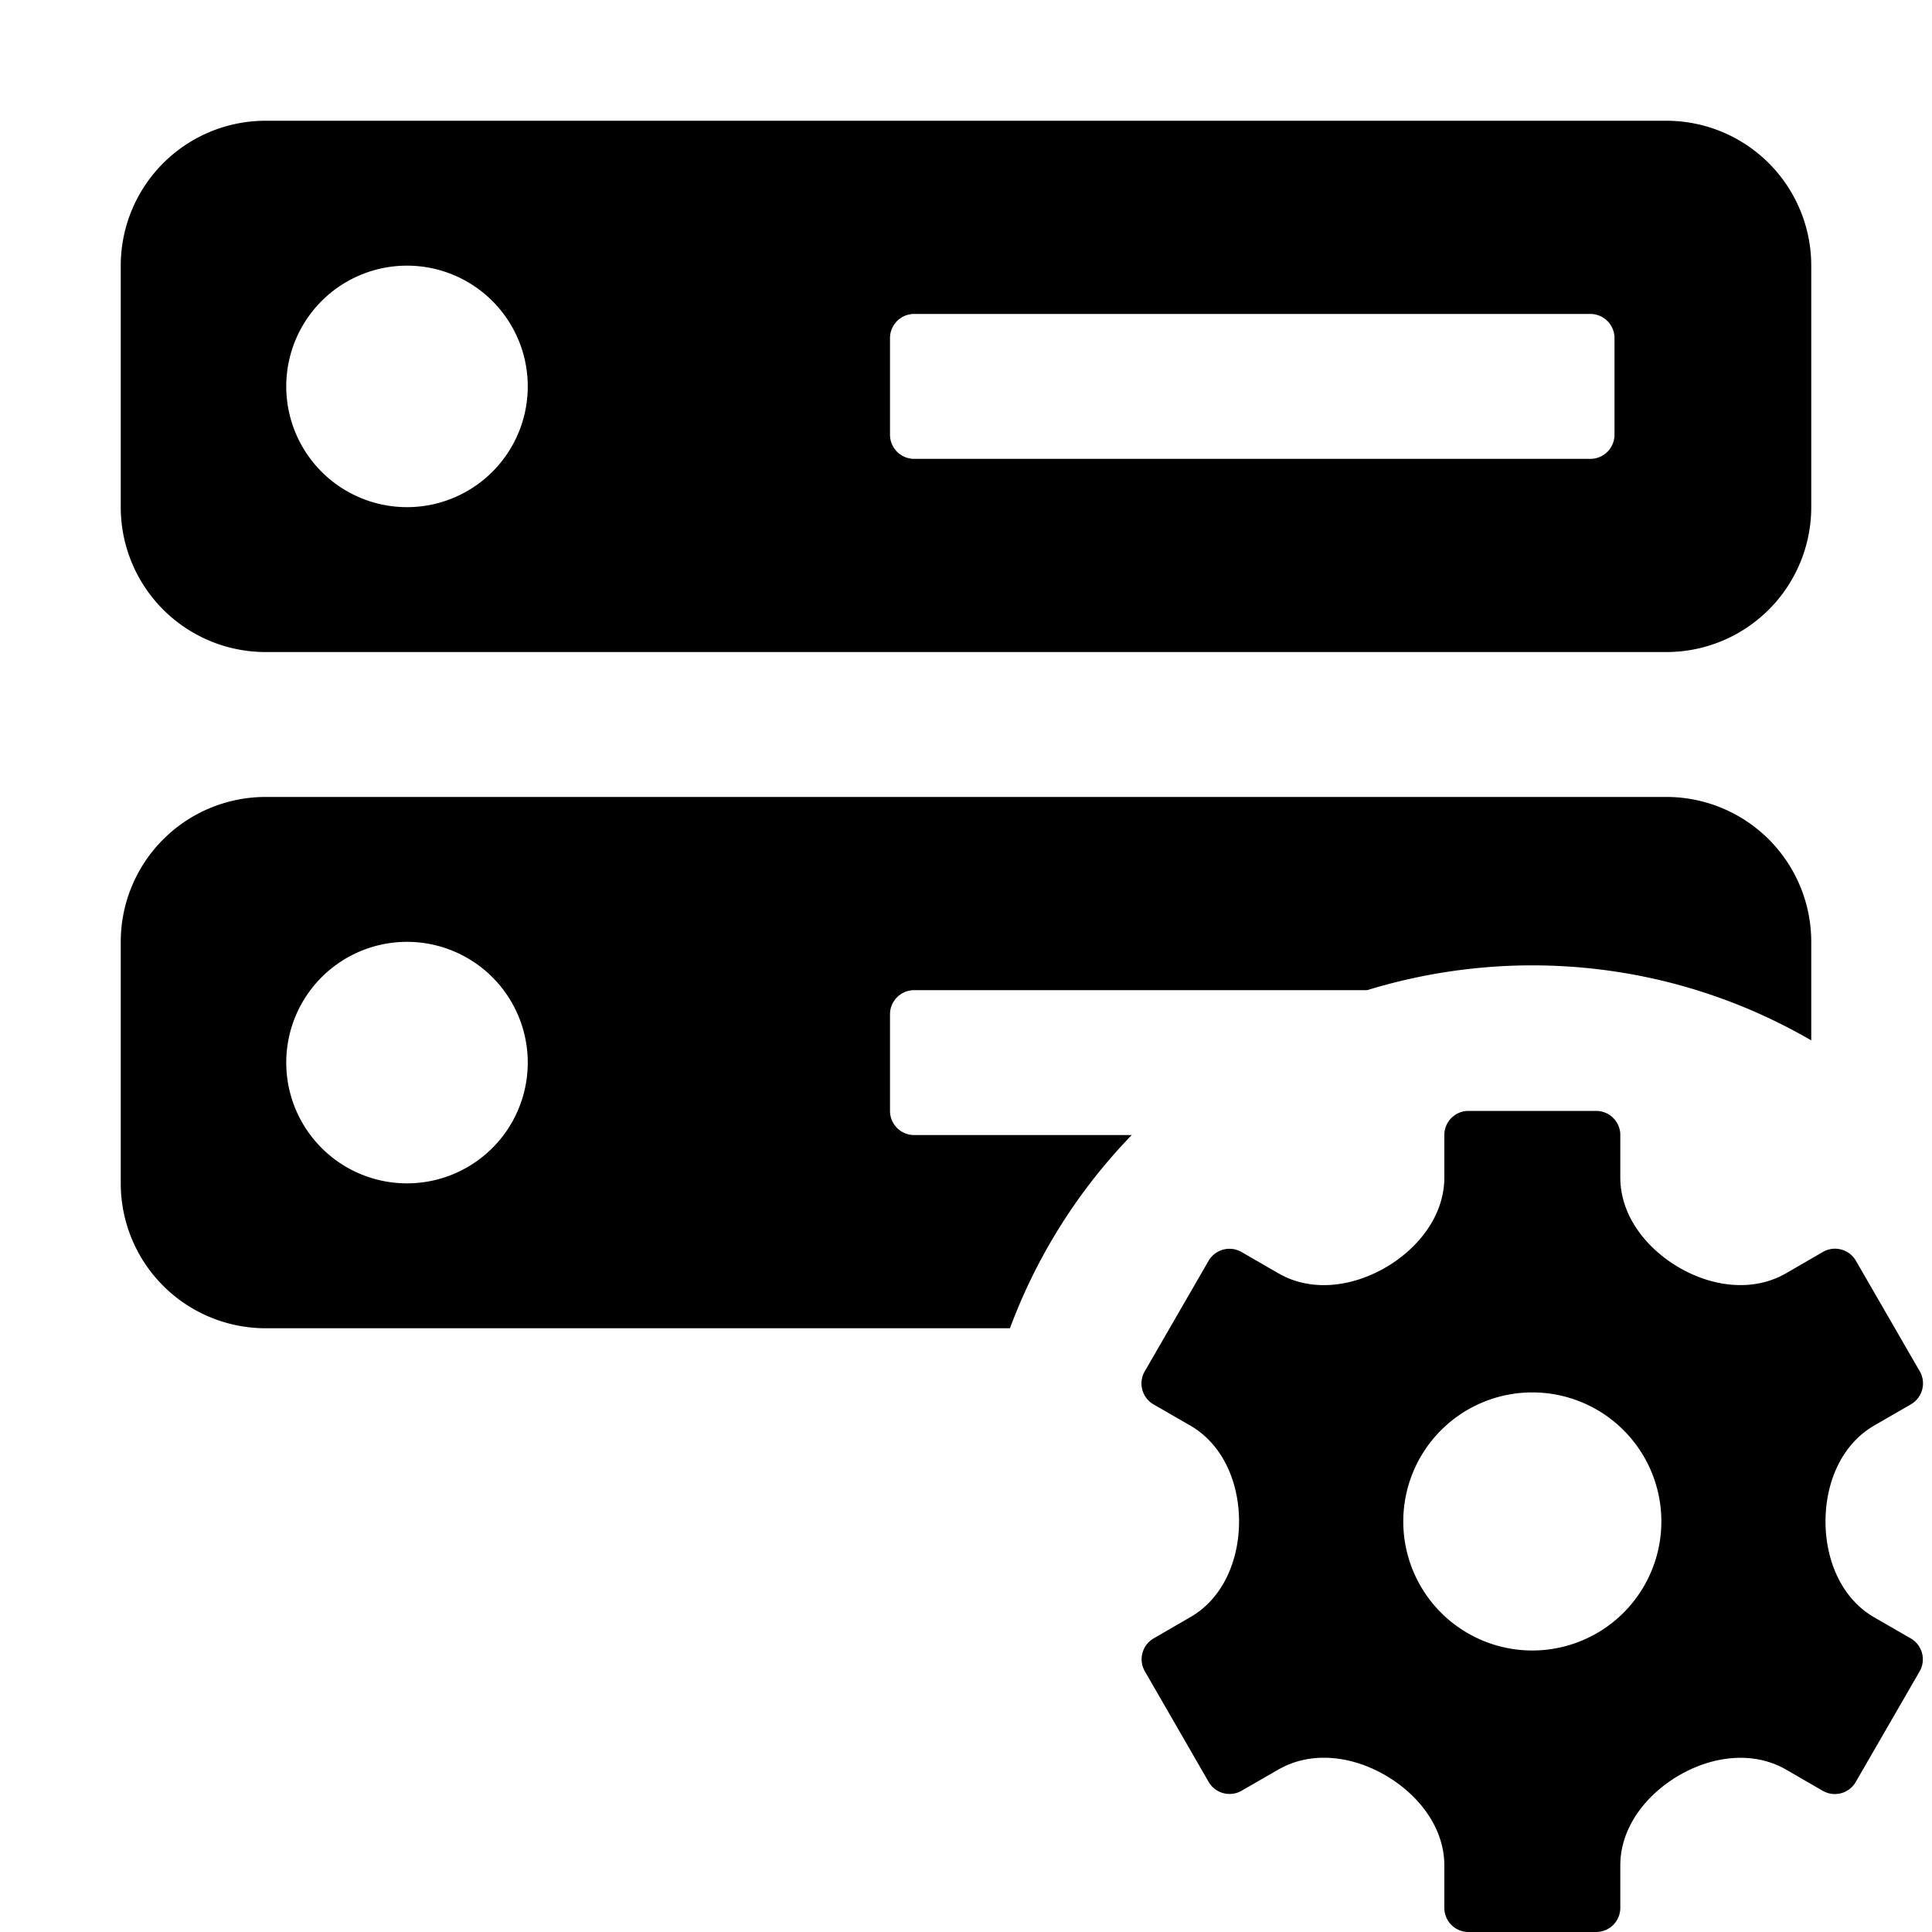<svg width="24" height="24" viewBox="0 0 24 24"><g><path d="M1.5 6.3a1.8 1.8 0 0 0 1.8 1.8h17.4a1.8 1.8 0 0 0 1.8-1.8v-3a1.8 1.8 0 0 0-1.8-1.8H3.3a1.8 1.8 0 0 0-1.8 1.8zm3.556-3a1.5 1.5 0 1 1 0 3 1.5 1.5 0 0 1 0-3m6.3 2.4a.3.3 0 0 1-.3-.3V4.2a.3.3 0 0 1 .3-.3h8.4a.3.3 0 0 1 .3.3v1.2a.3.3 0 0 1-.3.3zM1.5 14.7a1.8 1.8 0 0 0 1.8 1.8h9.246a6.9 6.9 0 0 1 1.513-2.4h-2.703a.3.3 0 0 1-.3-.3v-1.2a.3.3 0 0 1 .3-.3h5.628a7 7 0 0 1 2.046-.308c1.265 0 2.45.34 3.47.932V11.7a1.8 1.8 0 0 0-1.8-1.8H3.3a1.8 1.8 0 0 0-1.8 1.8zm3.556-3a1.5 1.5 0 1 1 0 3 1.5 1.5 0 0 1 0-3"/><path d="M19.828 13.8a.3.3 0 0 1 .3.3v.527c0 .474.322.882.732 1.12s.916.307 1.327.07l.458-.265a.3.3 0 0 1 .41.11l.793 1.373a.3.3 0 0 1-.11.41l-.455.263c-.412.238-.606.716-.606 1.192 0 .475.194.954.605 1.191l.454.262a.3.3 0 0 1 .11.41l-.793 1.373a.3.3 0 0 1-.41.11l-.455-.263c-.411-.237-.918-.168-1.328.07s-.732.646-.732 1.12v.527a.3.3 0 0 1-.3.3h-1.586a.3.3 0 0 1-.3-.3v-.526c0-.475-.323-.883-.733-1.121-.411-.239-.918-.308-1.33-.07l-.455.262a.3.3 0 0 1-.41-.11l-.792-1.373a.3.3 0 0 1 .11-.41l.456-.264c.41-.236.604-.714.604-1.188 0-.475-.194-.952-.604-1.19l-.458-.264a.3.3 0 0 1-.11-.41l.793-1.373a.3.3 0 0 1 .41-.11l.457.264c.411.238.918.168 1.329-.07s.733-.646.733-1.121V14.1a.3.3 0 0 1 .3-.3zm-.793 6.703a1.603 1.603 0 1 0 0-3.206 1.603 1.603 0 0 0 0 3.206"/></g></svg>